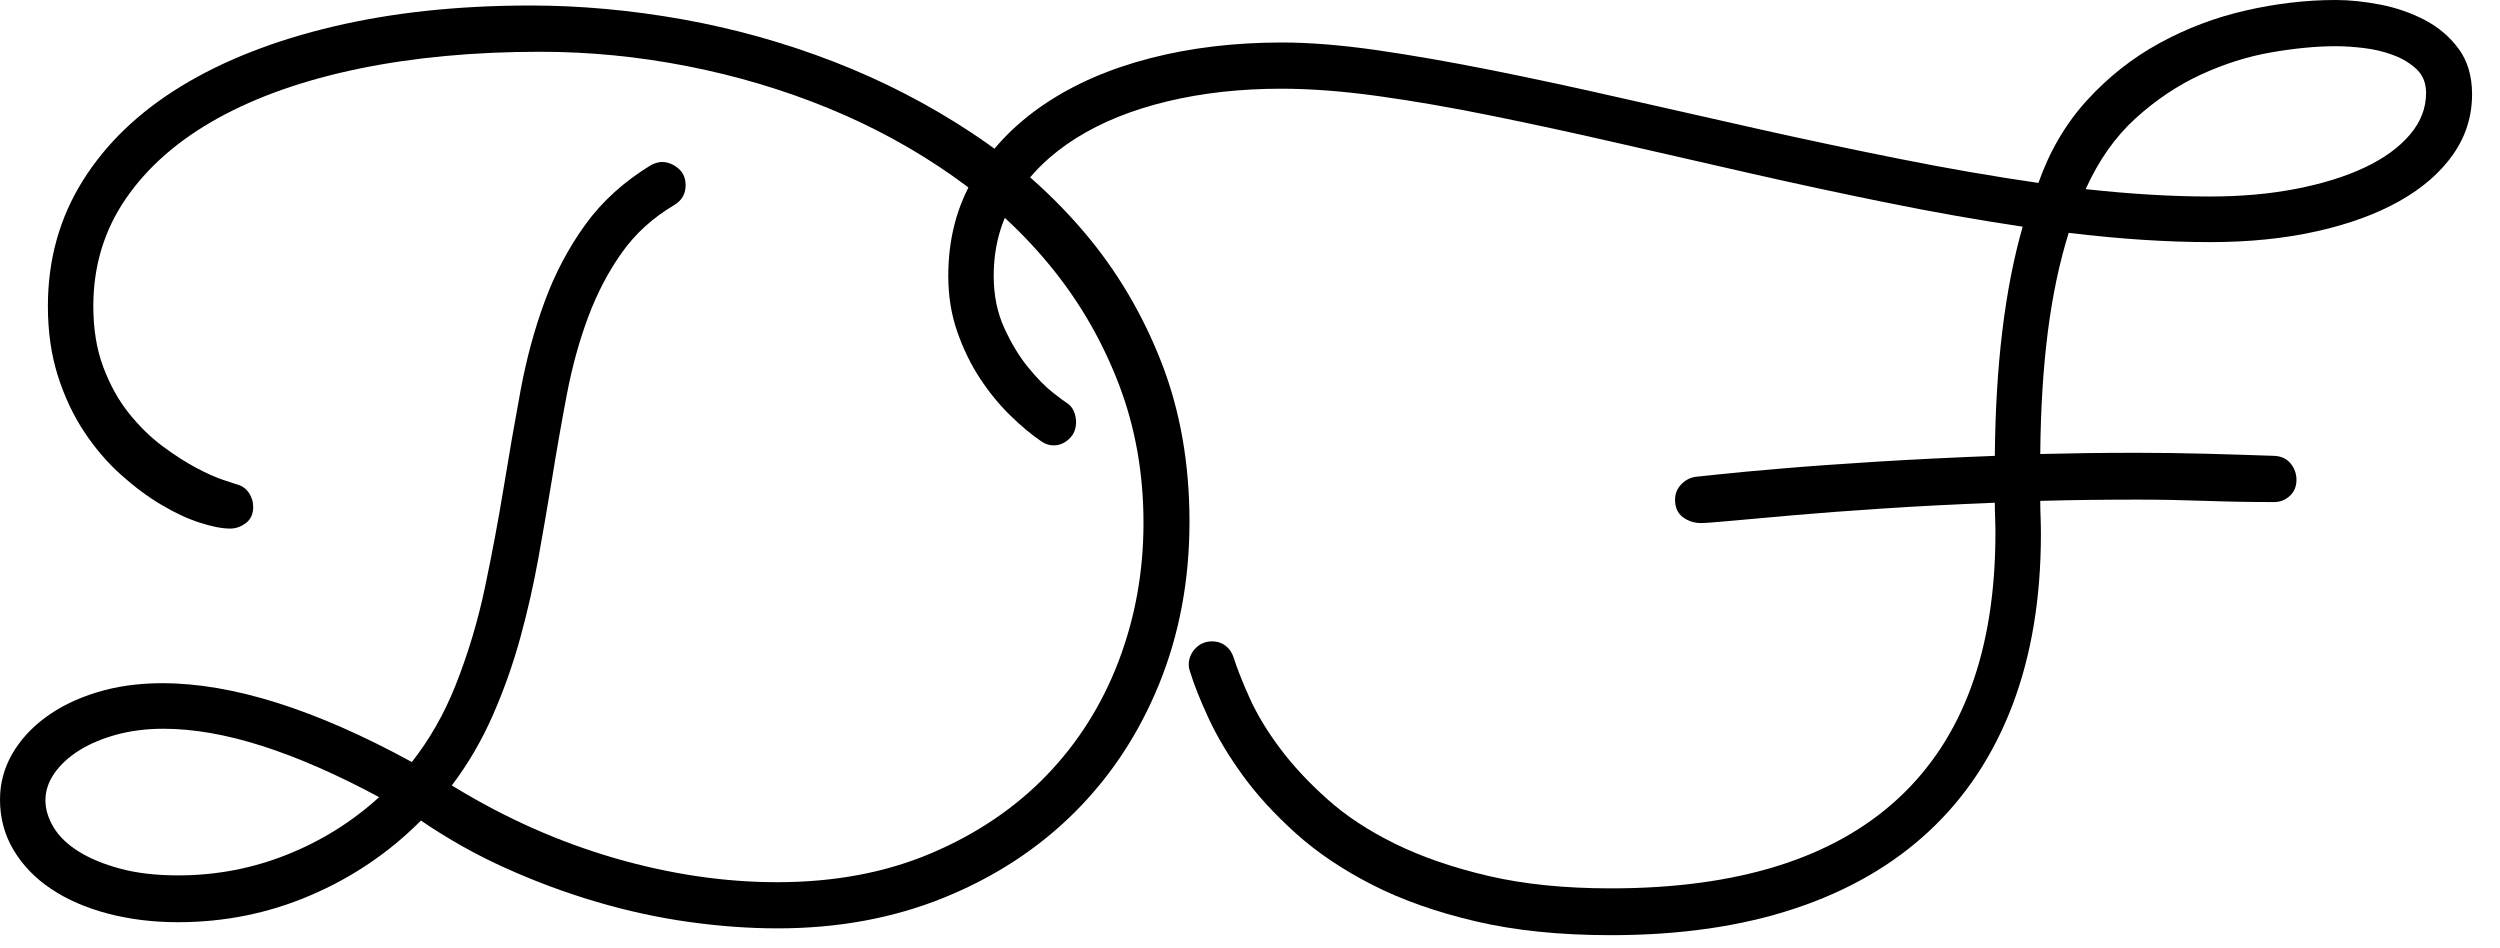 <svg width="58" height="22" viewBox="0 0 58 22" fill="none" xmlns="http://www.w3.org/2000/svg">
<path d="M12.309 0.128C13.461 0.128 14.637 0.235 15.836 0.449C17.035 0.664 18.201 0.99 19.335 1.428C20.468 1.867 21.536 2.417 22.538 3.079C23.54 3.741 24.416 4.516 25.166 5.402C25.915 6.288 26.508 7.288 26.943 8.403C27.379 9.518 27.596 10.752 27.596 12.105C27.596 13.458 27.362 14.711 26.894 15.864C26.425 17.017 25.769 18.013 24.927 18.851C24.084 19.689 23.077 20.347 21.906 20.823C20.735 21.299 19.447 21.538 18.042 21.538C17.377 21.538 16.688 21.488 15.976 21.388C15.264 21.288 14.552 21.133 13.84 20.923C13.128 20.713 12.428 20.454 11.74 20.144C11.051 19.835 10.393 19.465 9.766 19.037C9.026 19.78 8.171 20.359 7.201 20.773C6.232 21.188 5.208 21.395 4.131 21.395C3.55 21.395 3.007 21.328 2.501 21.195C1.995 21.061 1.557 20.871 1.187 20.623C0.817 20.376 0.527 20.076 0.316 19.723C0.105 19.37 0 18.98 0 18.551C0 18.179 0.091 17.832 0.274 17.508C0.457 17.183 0.714 16.898 1.047 16.65C1.379 16.402 1.778 16.207 2.241 16.064C2.705 15.921 3.213 15.85 3.766 15.85C5.396 15.85 7.325 16.46 9.555 17.679C9.967 17.155 10.304 16.564 10.566 15.907C10.857 15.173 11.084 14.418 11.248 13.642C11.412 12.865 11.557 12.091 11.684 11.319C11.81 10.547 11.941 9.794 12.077 9.06C12.213 8.327 12.4 7.636 12.639 6.988C12.878 6.34 13.192 5.747 13.581 5.209C13.97 4.671 14.478 4.211 15.105 3.829C15.199 3.782 15.283 3.758 15.358 3.758C15.489 3.758 15.613 3.806 15.73 3.901C15.848 3.997 15.906 4.13 15.906 4.301C15.906 4.501 15.817 4.654 15.639 4.759C15.142 5.054 14.737 5.423 14.424 5.866C14.11 6.309 13.85 6.807 13.644 7.36C13.438 7.912 13.274 8.508 13.152 9.146C13.03 9.785 12.913 10.452 12.801 11.147C12.707 11.719 12.604 12.317 12.492 12.941C12.379 13.565 12.239 14.185 12.07 14.799C11.901 15.414 11.688 16.014 11.431 16.6C11.173 17.186 10.857 17.727 10.482 18.222C10.501 18.232 10.512 18.239 10.517 18.244C10.522 18.249 10.534 18.256 10.553 18.265C11.742 18.989 12.979 19.537 14.262 19.909C15.545 20.28 16.8 20.467 18.028 20.467C19.358 20.467 20.55 20.243 21.604 19.795C22.658 19.347 23.55 18.744 24.281 17.987C25.011 17.23 25.569 16.346 25.953 15.336C26.337 14.326 26.529 13.259 26.529 12.134C26.529 10.991 26.341 9.926 25.967 8.94C25.592 7.954 25.079 7.056 24.428 6.246C23.777 5.436 23.004 4.717 22.11 4.088C21.215 3.459 20.25 2.933 19.215 2.509C18.18 2.085 17.094 1.761 15.956 1.537C14.817 1.313 13.677 1.201 12.534 1.201C10.998 1.201 9.595 1.332 8.326 1.594C7.057 1.856 5.966 2.239 5.052 2.744C4.139 3.249 3.429 3.869 2.924 4.602C2.418 5.336 2.165 6.17 2.165 7.103C2.165 7.637 2.242 8.109 2.397 8.518C2.551 8.928 2.748 9.283 2.987 9.583C3.226 9.883 3.486 10.138 3.766 10.348C4.048 10.557 4.31 10.726 4.554 10.855C4.797 10.983 5.005 11.077 5.179 11.134C5.352 11.191 5.453 11.224 5.481 11.234C5.603 11.262 5.699 11.327 5.769 11.427C5.839 11.527 5.874 11.639 5.874 11.763C5.874 11.925 5.818 12.049 5.705 12.134C5.593 12.22 5.471 12.263 5.34 12.263C5.153 12.263 4.918 12.217 4.638 12.127C4.356 12.037 4.059 11.898 3.745 11.712C3.431 11.527 3.118 11.293 2.804 11.012C2.49 10.731 2.206 10.4 1.954 10.019C1.701 9.638 1.497 9.204 1.342 8.718C1.188 8.232 1.111 7.694 1.111 7.103C1.111 6.027 1.38 5.058 1.919 4.195C2.457 3.333 3.218 2.602 4.202 2.001C5.186 1.401 6.364 0.939 7.736 0.615C9.107 0.29 10.632 0.128 12.309 0.128ZM8.796 18.494C7.822 17.97 6.918 17.574 6.085 17.307C5.251 17.041 4.487 16.907 3.794 16.907C3.401 16.907 3.038 16.953 2.705 17.043C2.373 17.134 2.085 17.255 1.841 17.407C1.597 17.56 1.405 17.736 1.265 17.936C1.125 18.136 1.054 18.346 1.054 18.565C1.054 18.774 1.118 18.984 1.244 19.194C1.37 19.404 1.562 19.589 1.82 19.751C2.078 19.914 2.398 20.047 2.783 20.151C3.167 20.256 3.616 20.309 4.131 20.309C5.012 20.309 5.852 20.149 6.653 19.83C7.454 19.511 8.168 19.065 8.796 18.494Z" fill="black"/>
<path d="M54.191 0C54.509 0 54.853 0.036 55.223 0.107C55.593 0.179 55.937 0.298 56.256 0.465C56.575 0.631 56.837 0.856 57.043 1.136C57.249 1.417 57.352 1.768 57.352 2.187C57.352 2.701 57.204 3.168 56.909 3.587C56.614 4.006 56.2 4.366 55.666 4.666C55.132 4.966 54.493 5.2 53.748 5.366C53.003 5.533 52.181 5.617 51.282 5.617C50.27 5.617 49.174 5.545 47.994 5.402C47.779 6.088 47.617 6.856 47.509 7.703C47.401 8.551 47.343 9.495 47.334 10.533C47.69 10.524 48.053 10.517 48.423 10.512C48.793 10.507 49.174 10.505 49.568 10.505C50.093 10.505 50.622 10.512 51.156 10.526C51.69 10.54 52.229 10.557 52.772 10.576C52.931 10.586 53.055 10.645 53.144 10.755C53.233 10.865 53.278 10.991 53.278 11.134C53.278 11.286 53.226 11.41 53.123 11.505C53.02 11.601 52.898 11.648 52.758 11.648C52.224 11.648 51.692 11.639 51.163 11.62C50.634 11.601 50.111 11.591 49.597 11.591C49.203 11.591 48.819 11.594 48.444 11.598C48.07 11.603 47.7 11.61 47.334 11.62C47.334 11.753 47.337 11.882 47.342 12.005C47.346 12.13 47.349 12.258 47.349 12.391C47.349 13.878 47.129 15.2 46.689 16.358C46.248 17.515 45.605 18.49 44.757 19.28C43.909 20.072 42.867 20.672 41.63 21.081C40.394 21.491 38.975 21.696 37.373 21.696C36.193 21.696 35.146 21.589 34.233 21.374C33.319 21.16 32.518 20.876 31.83 20.524C31.141 20.172 30.551 19.773 30.059 19.33C29.567 18.887 29.158 18.44 28.83 17.987C28.502 17.534 28.24 17.096 28.043 16.672C27.846 16.248 27.701 15.884 27.608 15.579C27.598 15.55 27.591 15.524 27.586 15.5C27.581 15.477 27.579 15.45 27.579 15.422C27.579 15.279 27.63 15.153 27.733 15.043C27.837 14.934 27.968 14.879 28.127 14.879C28.239 14.879 28.34 14.912 28.429 14.978C28.518 15.045 28.581 15.136 28.619 15.25C28.703 15.517 28.83 15.836 28.998 16.208C29.167 16.579 29.398 16.963 29.694 17.358C29.989 17.754 30.354 18.147 30.79 18.537C31.225 18.928 31.754 19.276 32.377 19.581C33 19.886 33.721 20.133 34.541 20.324C35.361 20.515 36.304 20.61 37.372 20.61C40.313 20.61 42.536 19.915 44.039 18.523C45.543 17.132 46.294 15.079 46.294 12.363C46.294 12.249 46.292 12.132 46.287 12.013C46.282 11.894 46.28 11.777 46.28 11.663C45.334 11.701 44.463 11.746 43.667 11.799C42.87 11.851 42.175 11.904 41.58 11.956C40.985 12.009 40.505 12.051 40.14 12.085C39.774 12.118 39.55 12.135 39.465 12.135C39.306 12.135 39.165 12.089 39.043 11.999C38.922 11.908 38.861 11.773 38.861 11.591C38.861 11.458 38.907 11.341 39.001 11.241C39.095 11.141 39.207 11.082 39.338 11.062C39.348 11.062 39.528 11.044 39.88 11.005C40.231 10.967 40.716 10.922 41.334 10.87C41.952 10.817 42.683 10.764 43.526 10.712C44.369 10.66 45.287 10.614 46.28 10.576C46.298 8.471 46.514 6.698 46.926 5.259C45.905 5.107 44.865 4.923 43.806 4.709C42.748 4.495 41.694 4.268 40.645 4.03C39.596 3.792 38.563 3.556 37.547 3.322C36.531 3.089 35.553 2.877 34.617 2.687C33.68 2.496 32.8 2.344 31.976 2.229C31.151 2.115 30.402 2.058 29.728 2.058C28.782 2.058 27.901 2.155 27.086 2.351C26.271 2.546 25.566 2.829 24.972 3.201C24.376 3.573 23.908 4.028 23.567 4.566C23.224 5.105 23.054 5.717 23.054 6.403C23.054 6.851 23.136 7.253 23.3 7.61C23.463 7.968 23.648 8.273 23.855 8.525C24.061 8.778 24.253 8.973 24.431 9.111C24.608 9.249 24.707 9.323 24.726 9.332C24.81 9.38 24.871 9.447 24.909 9.533C24.946 9.618 24.965 9.704 24.965 9.79C24.965 9.952 24.911 10.083 24.803 10.183C24.695 10.283 24.576 10.333 24.445 10.333C24.341 10.333 24.243 10.3 24.15 10.233C23.925 10.081 23.686 9.881 23.433 9.633C23.18 9.385 22.948 9.101 22.738 8.782C22.527 8.463 22.351 8.103 22.211 7.703C22.07 7.303 22 6.869 22 6.402C22 5.545 22.199 4.783 22.597 4.116C22.995 3.449 23.541 2.882 24.234 2.415C24.927 1.948 25.745 1.593 26.686 1.35C27.628 1.107 28.647 0.986 29.742 0.986C30.389 0.986 31.124 1.046 31.948 1.164C32.772 1.284 33.66 1.439 34.611 1.629C35.561 1.819 36.559 2.034 37.603 2.272C38.648 2.51 39.714 2.751 40.8 2.994C41.886 3.237 42.978 3.468 44.074 3.687C45.169 3.906 46.242 4.092 47.291 4.244C47.553 3.501 47.931 2.86 48.423 2.322C48.914 1.784 49.474 1.343 50.102 1C50.729 0.657 51.397 0.404 52.104 0.243C52.811 0.081 53.507 0 54.191 0ZM56.285 2.158C56.285 1.93 56.212 1.746 56.067 1.608C55.921 1.47 55.741 1.36 55.526 1.279C55.31 1.198 55.083 1.143 54.844 1.115C54.605 1.086 54.388 1.072 54.191 1.072C53.741 1.072 53.242 1.12 52.694 1.215C52.146 1.31 51.603 1.482 51.065 1.729C50.526 1.977 50.02 2.315 49.547 2.744C49.074 3.173 48.688 3.721 48.388 4.388C49.428 4.502 50.388 4.559 51.268 4.559C51.989 4.559 52.657 4.5 53.27 4.381C53.884 4.261 54.413 4.097 54.858 3.887C55.303 3.678 55.652 3.425 55.905 3.13C56.158 2.835 56.285 2.511 56.285 2.158Z" fill="black"/>
</svg>
